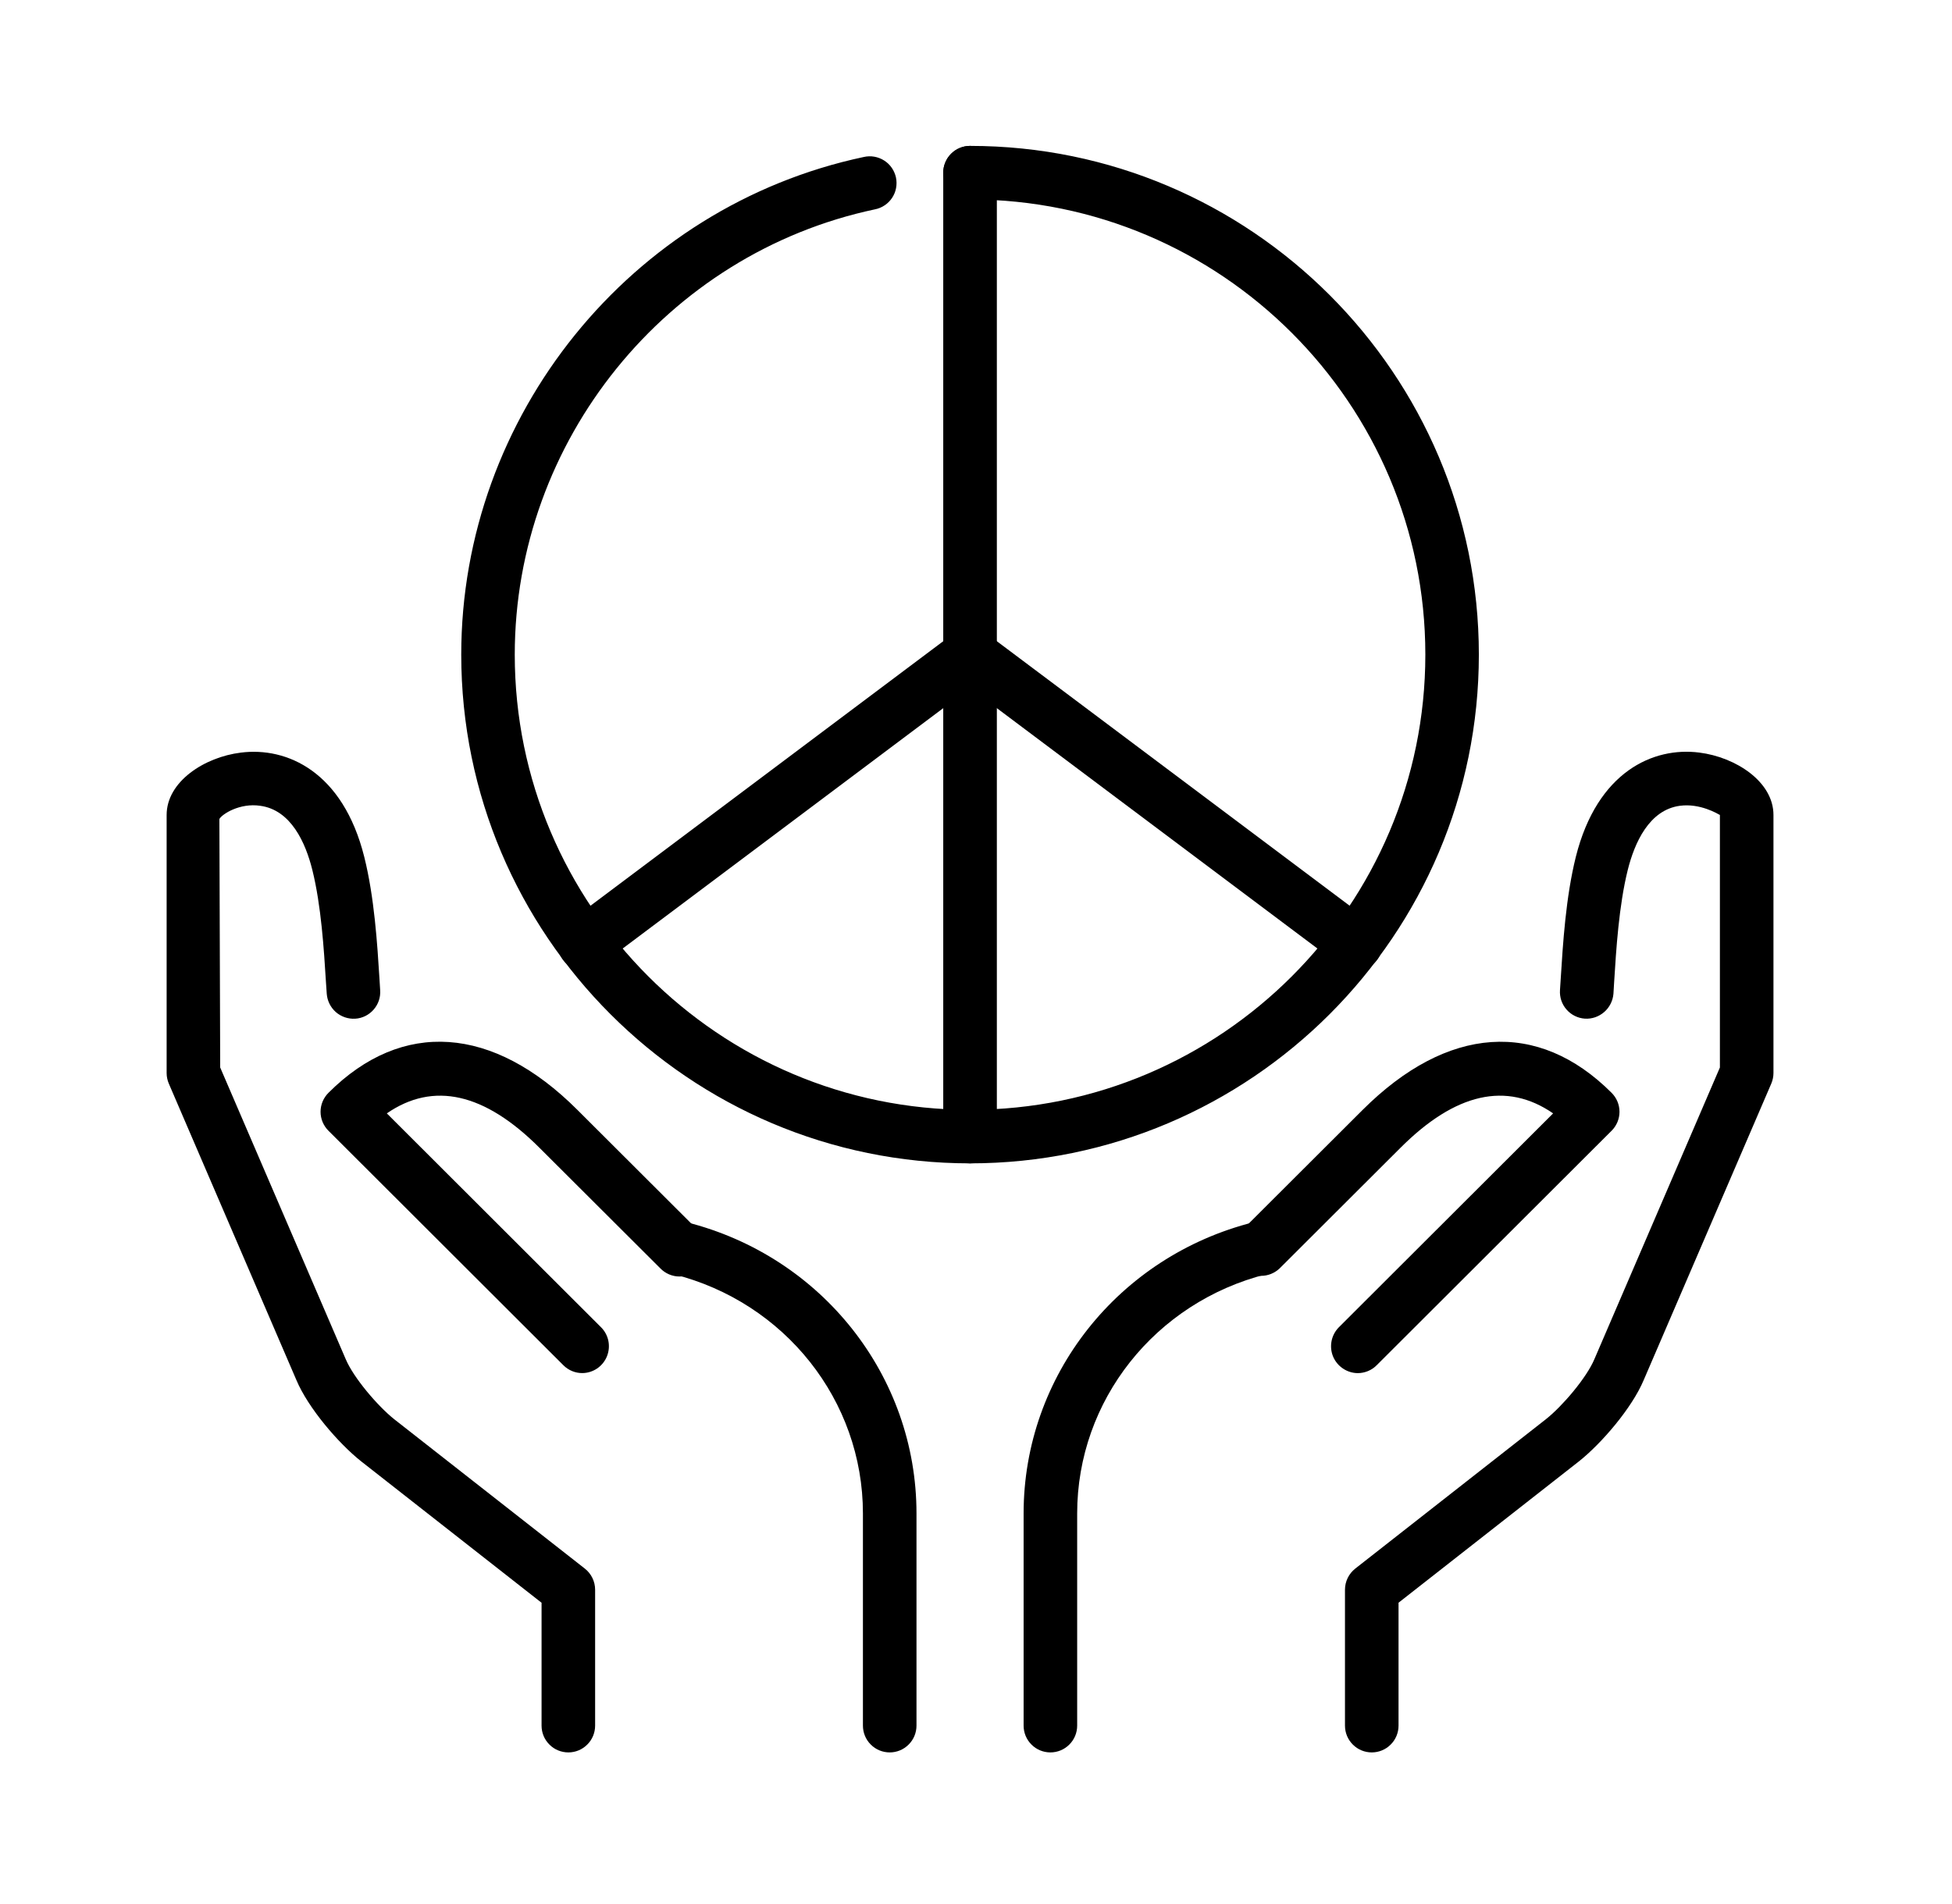<svg width="41" height="40" viewBox="0 0 41 40" fill="none" xmlns="http://www.w3.org/2000/svg">
<path d="M11.938 36.815C11.788 36.815 11.645 36.756 11.54 36.65C11.434 36.545 11.375 36.402 11.375 36.252V33.671L7.583 30.698C7.108 30.32 6.471 29.579 6.224 28.989L3.546 22.765C3.516 22.695 3.5 22.619 3.5 22.542V17.121C3.5 16.421 4.293 15.905 5.059 15.811C6.022 15.688 7.202 16.206 7.651 18.002C7.864 18.853 7.925 19.838 7.97 20.556L7.985 20.803C7.99 20.877 7.981 20.951 7.957 21.021C7.933 21.091 7.896 21.155 7.847 21.211C7.799 21.266 7.739 21.312 7.673 21.345C7.607 21.377 7.535 21.397 7.461 21.401C7.313 21.41 7.166 21.36 7.054 21.262C6.943 21.164 6.874 21.026 6.863 20.877L6.846 20.626C6.804 19.951 6.747 19.026 6.56 18.274C6.419 17.709 6.114 17.015 5.465 16.928C5.039 16.865 4.669 17.099 4.608 17.205L4.625 22.426L7.26 28.55C7.424 28.942 7.934 29.54 8.281 29.816L12.286 32.955C12.42 33.061 12.5 33.224 12.5 33.397V36.252C12.5 36.402 12.441 36.545 12.335 36.65C12.23 36.756 12.087 36.815 11.938 36.815ZM18.688 36.815C18.538 36.815 18.395 36.756 18.29 36.65C18.184 36.545 18.125 36.402 18.125 36.252V31.794C18.125 29.424 16.488 27.357 14.144 26.768C14.072 26.75 14.005 26.718 13.945 26.674C13.886 26.63 13.836 26.574 13.798 26.511C13.76 26.447 13.735 26.377 13.724 26.304C13.713 26.231 13.717 26.156 13.735 26.085C13.753 26.013 13.785 25.946 13.829 25.886C13.873 25.827 13.929 25.777 13.992 25.739C14.056 25.701 14.126 25.676 14.199 25.665C14.272 25.655 14.347 25.658 14.418 25.676C17.263 26.392 19.25 28.907 19.25 31.794V36.252C19.25 36.402 19.191 36.545 19.085 36.65C18.98 36.756 18.837 36.815 18.688 36.815Z" fill="black"/>
<path d="M12.232 28.846C12.083 28.847 11.94 28.788 11.834 28.682L6.899 23.755C6.846 23.703 6.805 23.64 6.776 23.572C6.748 23.504 6.733 23.43 6.733 23.357C6.733 23.282 6.748 23.209 6.776 23.141C6.805 23.073 6.846 23.011 6.899 22.958C8.447 21.41 10.354 21.542 12.129 23.318L14.665 25.849C14.718 25.901 14.761 25.963 14.791 26.032C14.82 26.101 14.836 26.174 14.837 26.249C14.838 26.324 14.823 26.398 14.795 26.467C14.767 26.536 14.725 26.599 14.673 26.652C14.62 26.705 14.557 26.747 14.488 26.775C14.419 26.803 14.345 26.818 14.27 26.817C14.195 26.817 14.122 26.801 14.053 26.772C13.984 26.742 13.922 26.7 13.87 26.646L11.333 24.115C10.179 22.959 9.103 22.716 8.125 23.39L12.627 27.886C12.705 27.965 12.758 28.065 12.779 28.173C12.8 28.282 12.789 28.394 12.747 28.497C12.705 28.599 12.634 28.687 12.542 28.749C12.451 28.811 12.343 28.845 12.232 28.846ZM28.812 36.815C28.663 36.815 28.52 36.756 28.415 36.65C28.309 36.545 28.25 36.402 28.25 36.252V33.397C28.25 33.224 28.33 33.061 28.465 32.954L32.473 29.813C32.818 29.54 33.327 28.941 33.489 28.553L36.125 22.426V17.121C36.082 17.099 35.712 16.871 35.285 16.928C34.637 17.015 34.332 17.708 34.19 18.274C34.003 19.025 33.946 19.95 33.904 20.625L33.889 20.876C33.877 21.024 33.808 21.162 33.696 21.26C33.584 21.358 33.439 21.409 33.29 21.4C33.216 21.395 33.144 21.376 33.078 21.343C33.012 21.311 32.953 21.265 32.904 21.209C32.855 21.154 32.818 21.089 32.794 21.019C32.771 20.949 32.761 20.875 32.766 20.802L32.782 20.555C32.827 19.836 32.887 18.852 33.099 18C33.549 16.206 34.73 15.687 35.691 15.81C36.457 15.906 37.25 16.421 37.25 17.121V22.542C37.25 22.619 37.234 22.694 37.204 22.765L34.524 28.994C34.278 29.579 33.642 30.32 33.17 30.696L29.375 33.67V36.252C29.375 36.402 29.316 36.545 29.21 36.65C29.105 36.756 28.962 36.815 28.812 36.815ZM22.062 36.815C21.913 36.815 21.77 36.756 21.665 36.65C21.559 36.545 21.5 36.402 21.5 36.252V31.794C21.5 28.907 23.487 26.392 26.332 25.676C26.404 25.658 26.478 25.654 26.551 25.665C26.624 25.676 26.695 25.701 26.758 25.739C26.821 25.777 26.877 25.827 26.921 25.886C26.965 25.946 26.997 26.013 27.015 26.085C27.033 26.156 27.037 26.231 27.026 26.304C27.015 26.377 26.99 26.447 26.952 26.511C26.914 26.574 26.864 26.629 26.805 26.674C26.745 26.718 26.678 26.75 26.606 26.767C24.262 27.357 22.625 29.424 22.625 31.794V36.252C22.625 36.402 22.566 36.545 22.46 36.65C22.355 36.756 22.212 36.815 22.062 36.815Z" fill="black"/>
<path d="M28.518 28.847C28.407 28.846 28.299 28.812 28.207 28.75C28.115 28.688 28.043 28.601 28 28.498C27.958 28.396 27.947 28.283 27.968 28.174C27.989 28.065 28.042 27.965 28.119 27.886L32.622 23.39C31.643 22.716 30.569 22.959 29.414 24.115L26.878 26.646C26.771 26.748 26.629 26.805 26.482 26.803C26.334 26.802 26.193 26.743 26.089 26.638C25.985 26.534 25.926 26.392 25.925 26.245C25.924 26.098 25.981 25.956 26.083 25.85L28.62 23.318C30.398 21.543 32.303 21.411 33.85 22.958C33.903 23.011 33.944 23.073 33.973 23.141C34.001 23.209 34.016 23.283 34.016 23.357C34.016 23.431 34.001 23.504 33.973 23.572C33.944 23.64 33.903 23.703 33.85 23.755L28.915 28.682C28.863 28.735 28.801 28.776 28.733 28.804C28.665 28.832 28.591 28.847 28.518 28.847ZM20.375 24.44C14.482 24.44 9.688 19.645 9.688 13.752C9.688 8.735 13.244 4.337 18.143 3.298C18.216 3.281 18.291 3.279 18.365 3.292C18.438 3.305 18.508 3.332 18.571 3.372C18.634 3.412 18.689 3.464 18.731 3.526C18.773 3.587 18.803 3.656 18.819 3.729C18.834 3.802 18.835 3.877 18.821 3.951C18.808 4.024 18.779 4.094 18.738 4.156C18.697 4.218 18.644 4.272 18.582 4.313C18.52 4.355 18.45 4.384 18.377 4.398C13.994 5.328 10.812 9.263 10.812 13.752C10.812 19.025 15.102 23.315 20.375 23.315C25.648 23.315 29.938 19.025 29.938 13.752C29.938 8.48 25.648 4.19 20.375 4.19C20.226 4.19 20.083 4.131 19.977 4.025C19.872 3.92 19.812 3.777 19.812 3.627C19.812 3.478 19.872 3.335 19.977 3.23C20.083 3.124 20.226 3.065 20.375 3.065C26.268 3.065 31.062 7.86 31.062 13.752C31.062 19.645 26.268 24.44 20.375 24.44Z" fill="black"/>
<path d="M28.475 20.39C28.354 20.39 28.235 20.35 28.139 20.277L20.038 14.202C19.919 14.113 19.84 13.98 19.819 13.832C19.798 13.684 19.837 13.534 19.926 13.415C20.015 13.296 20.149 13.217 20.296 13.196C20.444 13.175 20.594 13.213 20.713 13.302L28.814 19.377C28.908 19.448 28.978 19.547 29.013 19.66C29.048 19.773 29.047 19.894 29.009 20.006C28.972 20.118 28.9 20.215 28.804 20.284C28.708 20.353 28.593 20.39 28.475 20.39Z" fill="black"/>
<path d="M12.275 20.39C12.157 20.39 12.042 20.353 11.946 20.284C11.85 20.215 11.779 20.117 11.741 20.005C11.704 19.893 11.703 19.772 11.738 19.66C11.773 19.547 11.843 19.448 11.937 19.377L20.037 13.302C20.157 13.213 20.307 13.175 20.454 13.196C20.602 13.217 20.735 13.296 20.825 13.415C20.914 13.534 20.953 13.684 20.932 13.832C20.911 13.98 20.832 14.113 20.712 14.202L12.612 20.277C12.515 20.351 12.397 20.39 12.275 20.39Z" fill="black"/>
<path d="M20.375 24.44C20.226 24.44 20.083 24.381 19.977 24.275C19.872 24.17 19.812 24.027 19.812 23.877V3.627C19.812 3.478 19.872 3.335 19.977 3.23C20.083 3.124 20.226 3.065 20.375 3.065C20.524 3.065 20.667 3.124 20.773 3.23C20.878 3.335 20.938 3.478 20.938 3.627V23.877C20.938 24.027 20.878 24.17 20.773 24.275C20.667 24.381 20.524 24.44 20.375 24.44Z" fill="black"/>
</svg>
